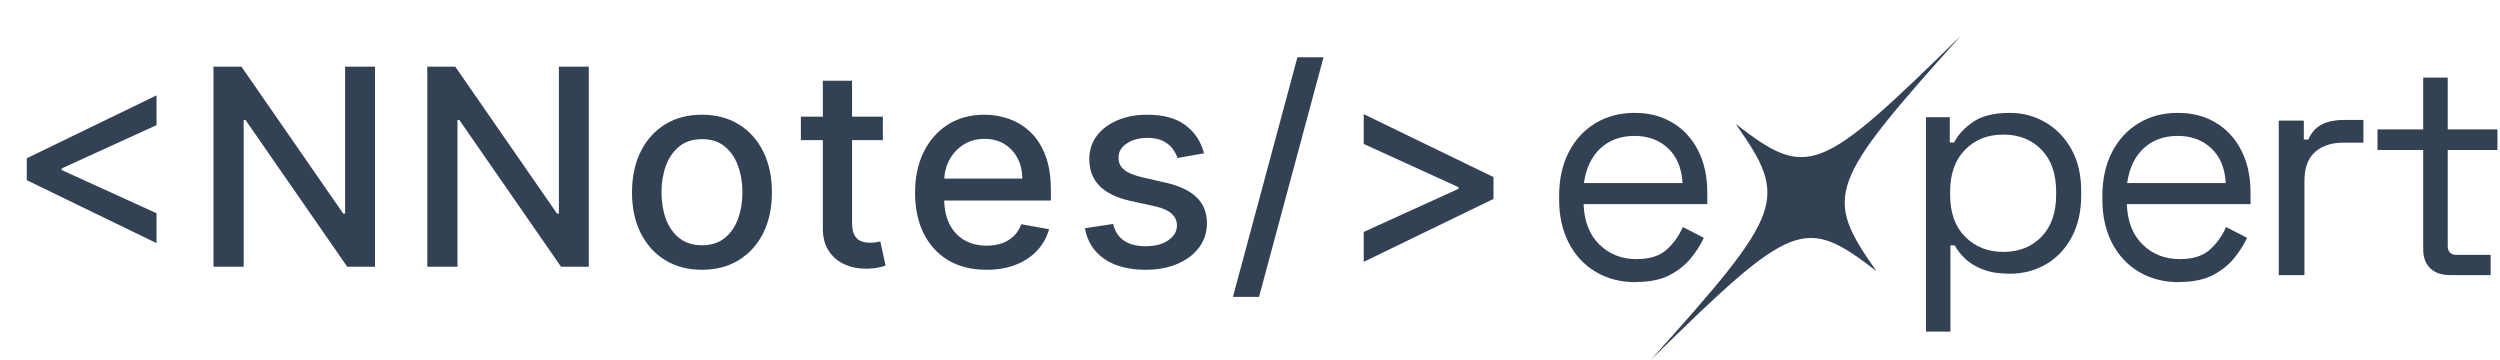 <svg width="403" height="58" viewBox="0 0 403 58" fill="none" xmlns="http://www.w3.org/2000/svg">
<path d="M263.729 45.49C261.265 45.49 259.101 44.935 257.231 43.825C255.368 42.714 253.918 41.159 252.881 39.153C251.852 37.146 251.333 34.83 251.333 32.188V31.554C251.333 28.881 251.852 26.541 252.881 24.534C253.91 22.527 255.345 20.972 257.178 19.862C259.011 18.751 261.107 18.196 263.474 18.196C265.84 18.196 267.801 18.712 269.566 19.751C271.332 20.79 272.714 22.273 273.713 24.209C274.712 26.144 275.216 28.413 275.216 31.014V32.91H255.277C255.375 35.686 256.224 37.86 257.824 39.422C259.424 40.985 261.423 41.77 263.819 41.77C265.915 41.77 267.53 41.263 268.665 40.239C269.799 39.216 270.663 38.002 271.264 36.598L274.66 38.336C274.156 39.422 273.465 40.517 272.586 41.603C271.7 42.69 270.558 43.61 269.138 44.348C267.718 45.086 265.915 45.459 263.714 45.459L263.729 45.49ZM255.337 29.507H271.227C271.091 27.12 270.317 25.256 268.905 23.915C267.485 22.582 265.682 21.908 263.481 21.908C261.28 21.908 259.417 22.575 257.982 23.915C256.547 25.256 255.668 27.12 255.33 29.507H255.337Z" fill="#334155"/>
<path d="M310.471 53.444V18.897H314.307V22.961H315.004C315.633 21.725 316.652 20.624 318.069 19.651C319.477 18.679 321.448 18.196 323.973 18.196C326.064 18.196 327.982 18.709 329.728 19.727C331.474 20.744 332.868 22.192 333.917 24.062C334.966 25.932 335.49 28.194 335.49 30.832V31.481C335.49 34.09 334.973 36.344 333.947 38.251C332.92 40.159 331.526 41.614 329.788 42.617C328.05 43.62 326.109 44.125 323.981 44.125C322.287 44.125 320.849 43.898 319.672 43.446C318.488 42.994 317.537 42.421 316.802 41.719C316.068 41.018 315.506 40.302 315.109 39.563H314.412V53.451H310.478L310.471 53.444ZM322.932 40.604C325.457 40.604 327.51 39.797 329.084 38.168C330.657 36.547 331.451 34.285 331.451 31.375V30.923C331.451 28.013 330.665 25.751 329.084 24.13C327.503 22.509 325.457 21.695 322.932 21.695C320.406 21.695 318.391 22.509 316.78 24.13C315.169 25.751 314.36 28.013 314.36 30.923V31.375C314.36 34.285 315.169 36.547 316.78 38.168C318.391 39.789 320.444 40.604 322.932 40.604Z" fill="#334155"/>
<path d="M351.298 45.49C348.834 45.49 346.67 44.935 344.799 43.825C342.936 42.714 341.486 41.159 340.45 39.153C339.42 37.146 338.902 34.83 338.902 32.188V31.554C338.902 28.881 339.42 26.541 340.45 24.534C341.479 22.527 342.914 20.972 344.747 19.862C346.58 18.751 348.676 18.196 351.042 18.196C353.409 18.196 355.37 18.712 357.135 19.751C358.9 20.79 360.283 22.273 361.282 24.209C362.281 26.144 362.784 28.413 362.784 31.014V32.91H342.846C342.944 35.686 343.793 37.86 345.393 39.422C346.993 40.985 348.991 41.77 351.388 41.77C353.484 41.77 355.099 41.263 356.234 40.239C357.368 39.216 358.232 38.002 358.833 36.598L362.229 38.336C361.725 39.422 361.034 40.517 360.155 41.603C359.269 42.69 358.127 43.61 356.707 44.348C355.287 45.086 353.484 45.459 351.283 45.459L351.298 45.49ZM342.906 29.507H358.795C358.66 27.12 357.886 25.256 356.474 23.915C355.054 22.582 353.251 21.908 351.05 21.908C348.849 21.908 346.986 22.575 345.551 23.915C344.116 25.256 343.237 27.12 342.899 29.507H342.906Z" fill="#334155"/>
<path d="M367.333 44.353V19.441H371.375V22.497H372.109C372.566 21.409 373.261 20.613 374.208 20.099C375.155 19.586 376.395 19.333 377.934 19.333H380.98V23.003H377.673C375.818 23.003 374.319 23.501 373.182 24.504C372.046 25.508 371.477 27.063 371.477 29.17V44.353H367.333Z" fill="#334155"/>
<path d="M394.981 44.346C393.581 44.346 392.504 43.977 391.75 43.241C390.997 42.504 390.621 41.493 390.621 40.215V24.178H383.255V20.864H390.621V12.51H394.575V20.864H402.588V24.178H394.575V39.645C394.575 40.605 395.057 41.089 396.028 41.089H401.489V44.353H394.974L394.981 44.346Z" fill="#334155"/>
<path fill-rule="evenodd" clip-rule="evenodd" d="M266.118 58C289.053 35.478 290.865 34.765 302.477 43.699C293.932 31.552 294.614 29.664 316.157 5.686C293.222 28.209 291.41 28.922 279.797 19.988C288.343 32.135 287.661 34.023 266.118 58Z" fill="#334155"/>
<path d="M4.316 29.045V25.517L25.232 15.374V20.178L9.797 27.218L9.938 26.935V27.612L9.797 27.344L25.232 34.369V39.188L4.316 29.045ZM60.45 10.743V43H55.976L39.58 19.343H39.281V43H34.414V10.743H38.919L55.331 34.432H55.63V10.743H60.45ZM94.915 10.743V43H90.442L74.046 19.343H73.746V43H68.879V10.743H73.384L89.796 34.432H90.095V10.743H94.915ZM113.157 43.488C110.889 43.488 108.91 42.968 107.219 41.929C105.529 40.889 104.216 39.435 103.282 37.566C102.347 35.697 101.88 33.513 101.88 31.014C101.88 28.504 102.347 26.31 103.282 24.43C104.216 22.551 105.529 21.091 107.219 20.052C108.91 19.012 110.889 18.492 113.157 18.492C115.425 18.492 117.405 19.012 119.095 20.052C120.786 21.091 122.098 22.551 123.033 24.43C123.967 26.31 124.435 28.504 124.435 31.014C124.435 33.513 123.967 35.697 123.033 37.566C122.098 39.435 120.786 40.889 119.095 41.929C117.405 42.968 115.425 43.488 113.157 43.488ZM113.173 39.535C114.643 39.535 115.861 39.146 116.827 38.369C117.793 37.592 118.507 36.558 118.969 35.267C119.442 33.975 119.678 32.552 119.678 30.998C119.678 29.455 119.442 28.037 118.969 26.746C118.507 25.444 117.793 24.399 116.827 23.611C115.861 22.824 114.643 22.43 113.173 22.43C111.693 22.43 110.464 22.824 109.488 23.611C108.521 24.399 107.802 25.444 107.33 26.746C106.868 28.037 106.637 29.455 106.637 30.998C106.637 32.552 106.868 33.975 107.33 35.267C107.802 36.558 108.521 37.592 109.488 38.369C110.464 39.146 111.693 39.535 113.173 39.535ZM142.315 18.808V22.588H129.1V18.808H142.315ZM132.644 13.011H137.353V35.897C137.353 36.81 137.49 37.498 137.763 37.96C138.036 38.411 138.388 38.721 138.818 38.889C139.259 39.047 139.737 39.125 140.252 39.125C140.63 39.125 140.96 39.099 141.244 39.047C141.527 38.994 141.748 38.952 141.905 38.921L142.756 42.811C142.483 42.916 142.094 43.021 141.59 43.126C141.086 43.242 140.456 43.304 139.7 43.315C138.461 43.336 137.306 43.115 136.235 42.654C135.164 42.191 134.298 41.477 133.636 40.511C132.975 39.545 132.644 38.333 132.644 36.873V13.011ZM159.022 43.488C156.638 43.488 154.585 42.979 152.863 41.961C151.152 40.931 149.829 39.488 148.894 37.629C147.97 35.76 147.508 33.571 147.508 31.061C147.508 28.583 147.97 26.399 148.894 24.509C149.829 22.619 151.131 21.144 152.8 20.083C154.48 19.023 156.444 18.492 158.691 18.492C160.056 18.492 161.379 18.718 162.66 19.17C163.941 19.621 165.091 20.33 166.109 21.296C167.128 22.262 167.931 23.517 168.519 25.06C169.107 26.593 169.401 28.457 169.401 30.652V32.321H150.17V28.793H164.786C164.786 27.554 164.534 26.457 164.03 25.501C163.526 24.535 162.818 23.774 161.904 23.218C161.001 22.661 159.94 22.383 158.722 22.383C157.399 22.383 156.244 22.708 155.257 23.359C154.281 24 153.525 24.84 152.989 25.879C152.464 26.908 152.202 28.027 152.202 29.234V31.991C152.202 33.608 152.485 34.983 153.052 36.117C153.63 37.251 154.433 38.117 155.462 38.716C156.491 39.304 157.693 39.598 159.069 39.598C159.961 39.598 160.775 39.472 161.51 39.22C162.245 38.957 162.881 38.569 163.416 38.054C163.952 37.54 164.361 36.905 164.645 36.149L169.102 36.952C168.745 38.264 168.104 39.414 167.18 40.401C166.267 41.378 165.117 42.139 163.731 42.685C162.355 43.221 160.786 43.488 159.022 43.488ZM194.086 24.714L189.817 25.47C189.639 24.924 189.355 24.404 188.967 23.911C188.589 23.417 188.074 23.013 187.423 22.698C186.772 22.383 185.958 22.225 184.982 22.225C183.648 22.225 182.535 22.525 181.643 23.123C180.75 23.711 180.304 24.472 180.304 25.407C180.304 26.215 180.603 26.866 181.202 27.36C181.8 27.853 182.766 28.258 184.1 28.573L187.943 29.455C190.169 29.969 191.828 30.762 192.92 31.833C194.012 32.904 194.558 34.295 194.558 36.007C194.558 37.456 194.138 38.747 193.298 39.881C192.469 41.005 191.308 41.887 189.817 42.528C188.337 43.168 186.62 43.488 184.667 43.488C181.958 43.488 179.747 42.911 178.036 41.756C176.324 40.59 175.274 38.936 174.886 36.794L179.438 36.101C179.721 37.288 180.304 38.186 181.186 38.795C182.068 39.393 183.218 39.692 184.635 39.692C186.179 39.692 187.413 39.372 188.337 38.732C189.261 38.081 189.723 37.288 189.723 36.353C189.723 35.597 189.439 34.962 188.872 34.448C188.316 33.933 187.46 33.544 186.305 33.282L182.21 32.384C179.952 31.87 178.283 31.051 177.201 29.927C176.13 28.804 175.595 27.381 175.595 25.659C175.595 24.231 175.994 22.981 176.792 21.91C177.59 20.839 178.692 20.005 180.099 19.406C181.506 18.797 183.118 18.492 184.935 18.492C187.549 18.492 189.607 19.059 191.109 20.194C192.61 21.317 193.603 22.824 194.086 24.714ZM213.352 9.231L202.957 47.851H198.751L209.146 9.231H213.352ZM240.749 32.069L219.833 42.212V37.393L235.268 30.368L235.111 30.636V29.959L235.268 30.242L219.833 23.202V18.398L240.749 28.541V32.069Z" fill="#334155"/>
</svg>
